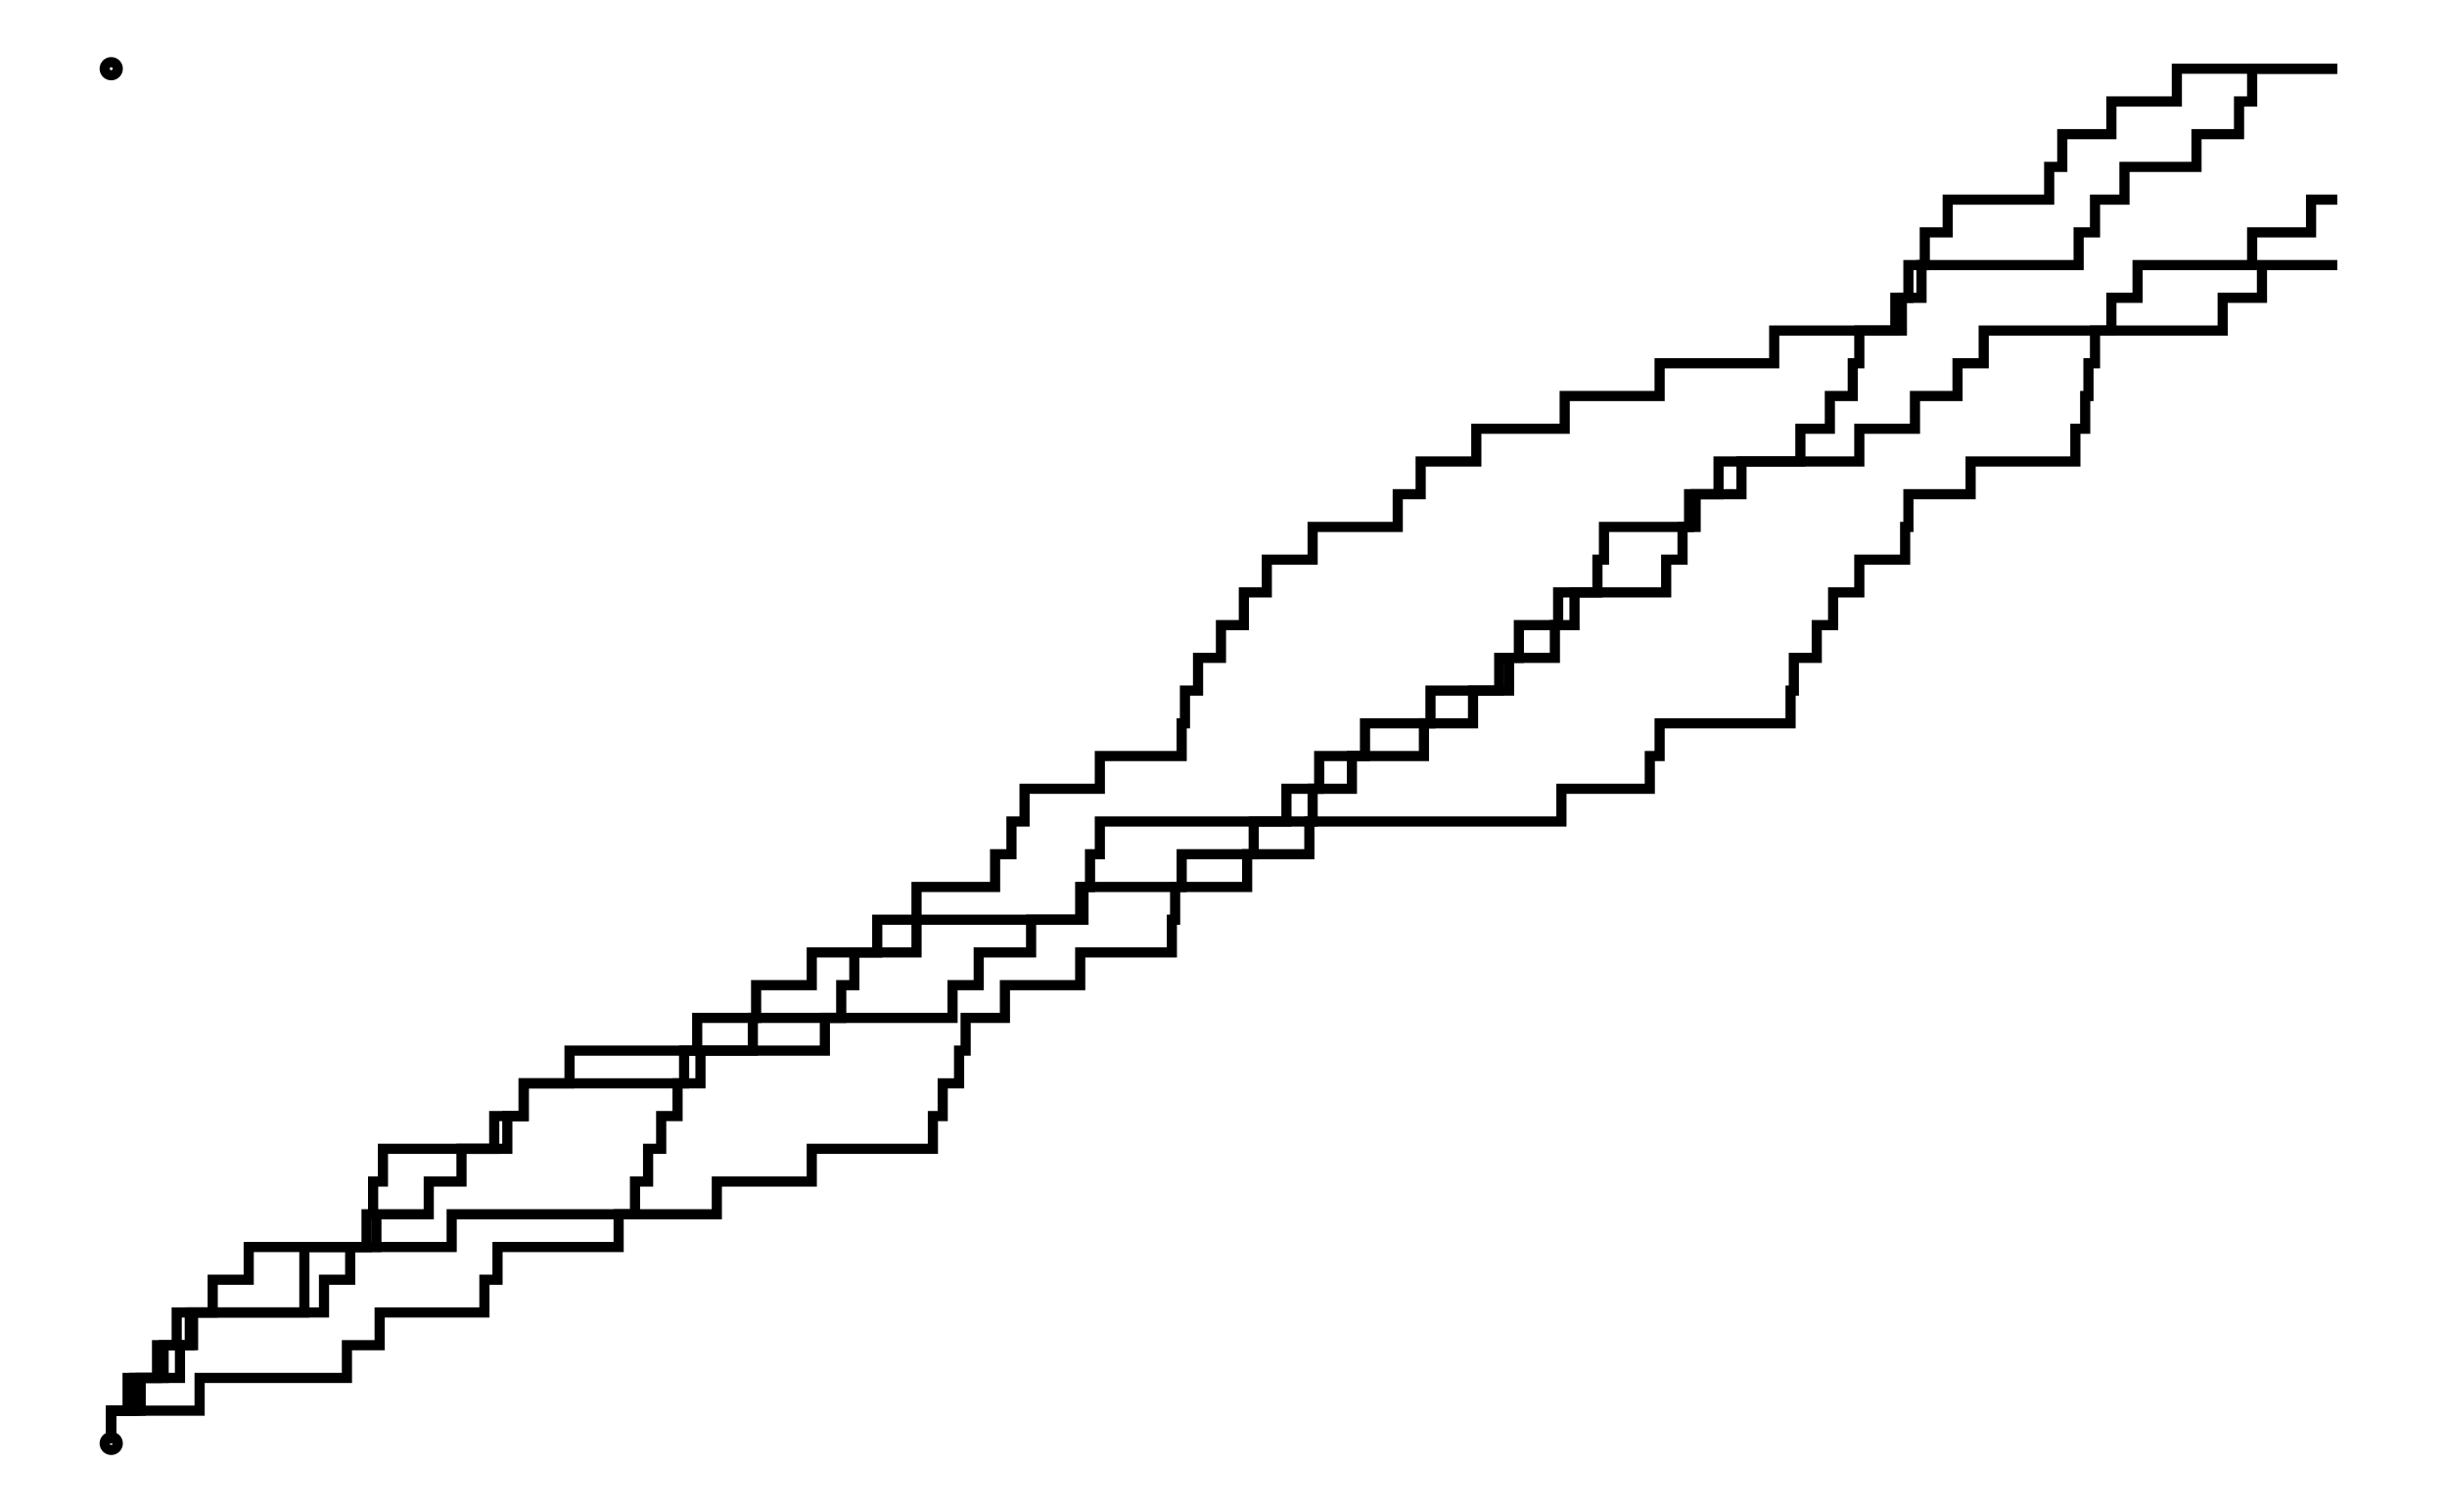 <svg xmlns="http://www.w3.org/2000/svg" width="161.8" height="100.0" viewBox="-5.0 -5.0 171.8 110.0">
<g fill="none" stroke="black" stroke-width="0.21%" transform="translate(0, 100) scale(2.381, -2.381)">
<circle cx="0.0" cy="0.0" r="0.2" />
<circle cx="0.0" cy="42.0" r="0.2" />
<polyline points="0.0,0.0 0.0,0.0 0.0,1.0 0.9,1.0 0.9,2.0 1.6,2.0 1.6,3.0 2.4,3.0 2.4,4.0 3.1,4.0 3.1,5.0 4.2,5.0 4.2,6.0 7.8,6.0 7.8,7.0 8.0,7.0 8.0,8.0 8.3,8.0 8.3,9.0 12.1,9.0 12.1,10.0 12.6,10.0 12.6,11.0 18.0,11.0 18.0,12.0 19.6,12.0 19.6,13.0 25.7,13.0 25.7,14.0 26.5,14.0 26.5,15.0 28.1,15.0 28.1,16.0 29.6,16.0 29.6,17.0 34.7,17.0 34.7,18.0 34.9,18.0 34.9,19.0 35.9,19.0 35.9,20.0 36.9,20.0 36.9,21.0 38.3,21.0 38.3,22.0 40.3,22.0 40.3,23.0 42.4,23.0 42.4,24.0 43.0,24.0 43.0,25.0 44.7,25.0 44.7,26.0 45.4,26.0 45.4,27.0 45.6,27.0 45.6,28.0 48.2,28.0 48.2,29.0 49.8,29.0 49.8,30.0 51.6,30.0 51.6,31.0 52.5,31.0 52.5,32.0 53.2,32.0 53.2,33.0 53.4,33.0 53.4,34.0 54.7,34.0 54.7,35.0 55.3,35.0 55.3,36.0 55.4,36.0 55.4,37.0 56.1,37.0 56.1,38.0 59.2,38.0 59.2,39.0 59.6,39.0 59.6,40.0 61.1,40.0 61.1,41.0 63.1,41.0 63.1,42.0 68.0,42.0" />
<polyline points="0.0,0.0 0.0,0.0 0.0,1.0 2.7,1.0 2.7,2.0 7.2,2.0 7.2,3.0 8.2,3.0 8.2,4.0 11.4,4.0 11.4,5.0 11.8,5.0 11.8,6.0 15.5,6.0 15.5,7.0 16.0,7.0 16.0,8.0 16.4,8.0 16.4,9.0 16.8,9.0 16.8,10.0 17.3,10.0 17.3,11.0 17.5,11.0 17.5,12.0 21.8,12.0 21.8,13.0 22.3,13.0 22.3,14.0 22.7,14.0 22.7,15.0 24.6,15.0 24.6,16.0 29.7,16.0 29.7,17.0 29.9,17.0 29.9,18.0 30.2,18.0 30.2,19.0 44.3,19.0 44.3,20.0 47.0,20.0 47.0,21.0 47.3,21.0 47.3,22.0 51.3,22.0 51.3,23.0 51.4,23.0 51.4,24.0 52.1,24.0 52.1,25.0 52.6,25.0 52.6,26.0 53.4,26.0 53.4,27.0 54.8,27.0 54.8,28.0 54.9,28.0 54.9,29.0 56.8,29.0 56.8,30.0 60.0,30.0 60.0,31.0 60.3,31.0 60.3,32.0 60.4,32.0 60.4,33.0 60.6,33.0 60.6,34.0 61.1,34.0 61.1,35.0 61.9,35.0 61.9,36.0 65.4,36.0 65.4,37.0 67.2,37.0 67.2,38.0 68.0,38.0" />
<polyline points="0.0,0.0 0.0,0.0 0.0,1.0 0.7,1.0 0.7,2.0 1.4,2.0 1.4,3.0 2.0,3.0 2.0,4.0 5.9,4.0 5.9,5.0 5.9,5.0 5.9,6.0 10.4,6.0 10.4,7.0 18.5,7.0 18.5,8.0 21.4,8.0 21.4,9.0 25.1,9.0 25.1,10.0 25.4,10.0 25.4,11.0 25.9,11.0 25.9,12.0 26.1,12.0 26.1,13.0 27.3,13.0 27.3,14.0 29.6,14.0 29.6,15.0 32.4,15.0 32.4,16.0 32.5,16.0 32.5,17.0 32.7,17.0 32.7,18.0 36.6,18.0 36.6,19.0 36.7,19.0 36.7,20.0 37.9,20.0 37.9,21.0 40.1,21.0 40.1,22.0 41.6,22.0 41.6,23.0 42.7,23.0 42.7,24.0 44.1,24.0 44.1,25.0 44.2,25.0 44.2,26.0 47.5,26.0 47.5,27.0 48.0,27.0 48.0,28.0 48.4,28.0 48.4,29.0 49.1,29.0 49.1,30.0 53.4,30.0 53.4,31.0 55.1,31.0 55.1,32.0 56.4,32.0 56.4,33.0 57.2,33.0 57.2,34.0 64.5,34.0 64.5,35.0 65.7,35.0 65.7,36.0 68.0,36.0" />
<polyline points="0.0,0.0 0.0,0.0 0.0,1.0 0.5,1.0 0.5,2.0 2.1,2.0 2.1,3.0 2.5,3.0 2.5,4.0 6.5,4.0 6.5,5.0 7.3,5.0 7.3,6.0 8.1,6.0 8.1,7.0 9.7,7.0 9.7,8.0 10.7,8.0 10.7,9.0 11.7,9.0 11.7,10.0 12.6,10.0 12.6,11.0 14.0,11.0 14.0,12.0 17.9,12.0 17.9,13.0 19.7,13.0 19.7,14.0 21.4,14.0 21.4,15.0 23.4,15.0 23.4,16.0 24.6,16.0 24.6,17.0 27.0,17.0 27.0,18.0 27.5,18.0 27.5,19.0 27.9,19.0 27.9,20.0 30.2,20.0 30.2,21.0 32.7,21.0 32.7,22.0 32.8,22.0 32.8,23.0 33.2,23.0 33.2,24.0 33.9,24.0 33.9,25.0 34.6,25.0 34.6,26.0 35.3,26.0 35.3,27.0 36.7,27.0 36.7,28.0 39.3,28.0 39.3,29.0 40.0,29.0 40.0,30.0 41.7,30.0 41.7,31.0 44.4,31.0 44.4,32.0 47.3,32.0 47.3,33.0 50.8,33.0 50.8,34.0 54.5,34.0 54.5,35.0 54.9,35.0 54.9,36.0 60.1,36.0 60.1,37.0 60.6,37.0 60.6,38.0 61.5,38.0 61.5,39.0 63.7,39.0 63.7,40.0 65.0,40.0 65.0,41.0 65.4,41.0 65.4,42.0 68.0,42.0" />
</g>
</svg>